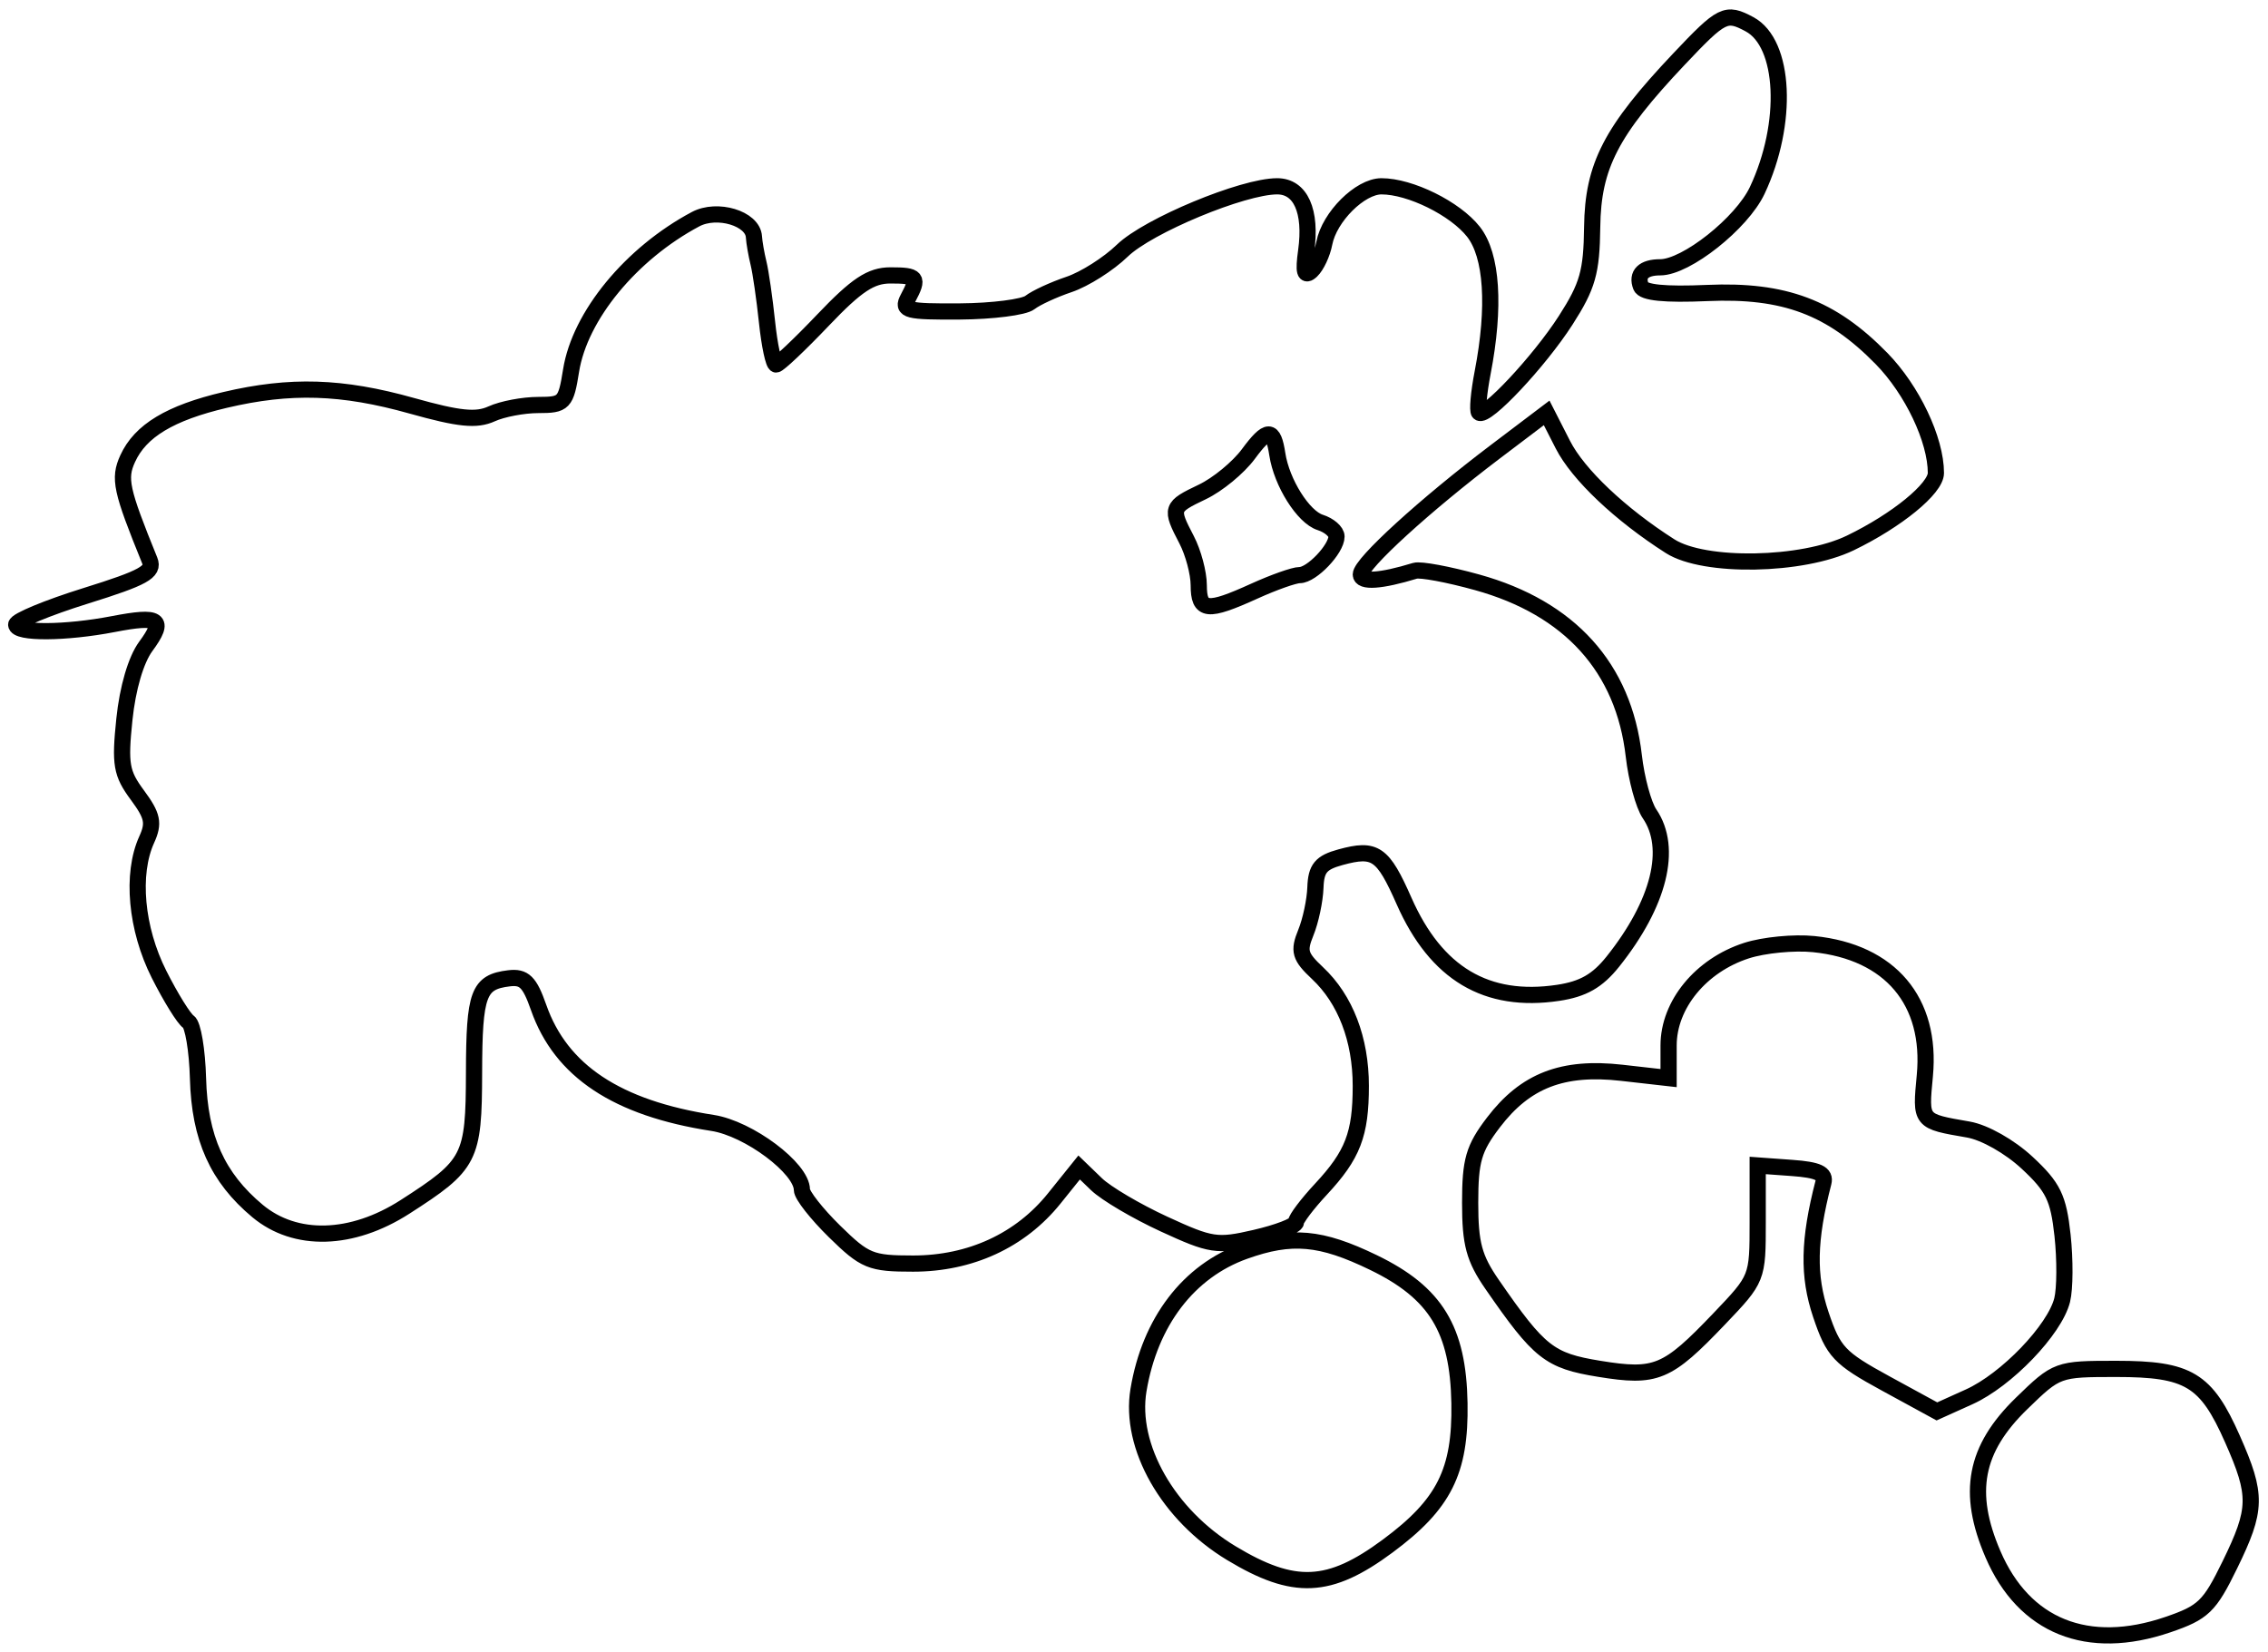<svg xmlns="http://www.w3.org/2000/svg" width="280" height="204" viewBox="0 0 280 204" version="1.1">
	<path d="M 207.296 7.280 C 198.887 16.172, 196.657 20.484, 196.565 28.035 C 196.497 33.598, 196.011 35.307, 193.298 39.535 C 190.046 44.603, 183.375 51.711, 182.602 50.932 C 182.366 50.694, 182.565 48.475, 183.043 46 C 184.617 37.857, 184.204 31.529, 181.908 28.610 C 179.650 25.740, 174.104 23, 170.552 23 C 167.914 23, 164.121 26.774, 163.496 30.020 C 163.249 31.303, 162.534 32.836, 161.907 33.427 C 161.062 34.222, 160.894 33.594, 161.255 31 C 161.943 26.062, 160.572 23, 157.672 23 C 153.440 23, 141.733 27.867, 138.556 30.946 C 136.856 32.594, 133.897 34.470, 131.982 35.116 C 130.067 35.762, 127.895 36.765, 127.155 37.346 C 126.416 37.927, 122.523 38.424, 118.505 38.451 C 111.957 38.495, 111.292 38.325, 112.099 36.816 C 113.462 34.268, 113.256 34, 109.935 34 C 107.522 34, 105.755 35.170, 101.627 39.500 C 98.744 42.525, 96.129 45, 95.816 45 C 95.503 45, 94.998 42.638, 94.693 39.750 C 94.388 36.862, 93.917 33.600, 93.646 32.500 C 93.375 31.400, 93.119 29.928, 93.077 29.229 C 92.940 26.964, 88.544 25.639, 85.876 27.059 C 77.899 31.307, 71.587 38.980, 70.504 45.750 C 69.860 49.773, 69.645 50, 66.459 50 C 64.608 50, 62.014 50.492, 60.694 51.094 C 58.812 51.951, 56.683 51.735, 50.833 50.094 C 42.222 47.677, 35.848 47.479, 27.788 49.375 C 21.006 50.972, 17.327 53.188, 15.764 56.620 C 14.640 59.086, 14.940 60.475, 18.482 69.191 C 19.055 70.601, 17.740 71.328, 10.584 73.559 C 5.863 75.031, 2 76.633, 2 77.118 C 2 78.223, 8.079 78.187, 13.991 77.047 C 19.708 75.944, 20.457 76.460, 17.996 79.803 C 16.781 81.453, 15.757 84.948, 15.357 88.804 C 14.780 94.371, 14.968 95.465, 16.963 98.163 C 18.851 100.717, 19.039 101.619, 18.111 103.656 C 16.179 107.895, 16.798 114.667, 19.631 120.283 C 21.078 123.152, 22.714 125.789, 23.267 126.143 C 23.820 126.497, 24.349 129.647, 24.445 133.143 C 24.644 140.489, 26.843 145.382, 31.798 149.511 C 36.474 153.406, 43.436 153.212, 49.995 149.003 C 58.097 143.804, 58.497 143.026, 58.523 132.422 C 58.547 122.624, 59.061 121.237, 62.840 120.779 C 64.706 120.552, 65.391 121.227, 66.494 124.375 C 69.239 132.217, 76.152 136.807, 87.967 138.634 C 92.436 139.325, 99 144.237, 99 146.891 C 99 147.544, 100.818 149.861, 103.040 152.040 C 106.783 155.708, 107.496 156, 112.725 156 C 119.802 156, 125.983 153.148, 130.154 147.958 L 133.227 144.134 135.364 146.196 C 136.539 147.331, 140.294 149.547, 143.710 151.121 C 149.513 153.796, 150.249 153.907, 154.960 152.820 C 157.732 152.180, 160 151.312, 160 150.890 C 160 150.468, 161.387 148.633, 163.083 146.812 C 167.013 142.591, 168 140.030, 168 134.057 C 168 128.315, 166.100 123.367, 162.654 120.139 C 160.470 118.092, 160.278 117.425, 161.214 115.139 C 161.808 113.687, 162.340 111.183, 162.397 109.573 C 162.480 107.206, 163.075 106.489, 165.500 105.827 C 169.792 104.657, 170.713 105.294, 173.348 111.253 C 177.304 120.197, 183.522 123.899, 192.364 122.573 C 195.448 122.110, 197.218 121.100, 199.120 118.716 C 204.855 111.529, 206.549 104.705, 203.648 100.473 C 202.905 99.388, 202.030 96.168, 201.704 93.318 C 200.458 82.436, 193.800 75.063, 182.354 71.889 C 178.806 70.905, 175.363 70.265, 174.702 70.466 C 170.467 71.758, 168 71.926, 168 70.922 C 168 69.576, 175.939 62.335, 184.615 55.766 L 190.946 50.974 192.949 54.900 C 194.828 58.584, 200.027 63.506, 206.183 67.431 C 210.410 70.127, 222.496 69.906, 228.447 67.026 C 234.189 64.246, 239 60.312, 239 58.395 C 239 54.293, 236.078 48.143, 232.290 44.268 C 226.099 37.938, 220.290 35.753, 210.764 36.173 C 205.539 36.403, 202.883 36.137, 202.583 35.355 C 202.013 33.872, 202.896 33, 204.966 33 C 208.171 33, 215.035 27.560, 216.942 23.509 C 220.846 15.215, 220.386 5.347, 215.986 2.992 C 213.080 1.437, 212.597 1.675, 207.296 7.280 M 154.114 56.059 C 152.880 57.728, 150.325 59.831, 148.435 60.732 C 144.516 62.601, 144.467 62.750, 146.494 66.636 C 147.315 68.211, 147.990 70.737, 147.994 72.250 C 148.001 75.511, 149.035 75.621, 154.859 72.978 C 157.257 71.890, 159.775 71, 160.454 71 C 161.936 71, 165 67.791, 165 66.239 C 165 65.632, 164.095 64.848, 162.989 64.497 C 160.899 63.833, 158.230 59.590, 157.694 56.079 C 157.199 52.834, 156.502 52.830, 154.114 56.059 M 215.617 117.361 C 209.986 119.179, 206 124.030, 206 129.065 L 206 133.099 200.218 132.445 C 192.922 131.620, 188.325 133.397, 184.382 138.566 C 181.928 141.783, 181.500 143.258, 181.500 148.495 C 181.500 153.554, 181.982 155.343, 184.214 158.573 C 190.047 167.014, 191.283 167.988, 197.429 168.989 C 204.455 170.132, 205.805 169.570, 212.250 162.819 C 216.988 157.857, 217 157.826, 217 150.864 L 217 143.885 221.250 144.193 C 224.443 144.424, 225.403 144.873, 225.112 146 C 223.275 153.095, 223.189 157.520, 224.793 162.288 C 226.349 166.913, 227.057 167.665, 232.812 170.804 L 239.124 174.248 243.097 172.456 C 247.710 170.376, 253.665 164.182, 254.588 160.504 C 254.940 159.103, 254.960 155.506, 254.634 152.510 C 254.128 147.868, 253.483 146.546, 250.270 143.558 C 248.107 141.547, 245.008 139.796, 243 139.449 C 237.026 138.417, 237.096 138.503, 237.634 132.807 C 238.503 123.603, 233.367 117.520, 223.913 116.557 C 221.486 116.310, 217.752 116.671, 215.617 117.361 M 153.655 154.459 C 146.737 156.925, 141.958 163.187, 140.553 171.623 C 139.394 178.587, 144.211 187.042, 152.021 191.750 C 159.761 196.416, 164.104 196.219, 171.321 190.871 C 178.279 185.716, 180.323 181.650, 180.180 173.245 C 180.025 164.128, 177.261 159.601, 169.573 155.874 C 163.050 152.711, 159.453 152.391, 153.655 154.459 M 249.581 173.265 C 243.788 178.896, 242.767 184.264, 246.044 191.880 C 249.880 200.799, 257.731 203.959, 267.638 200.573 C 272.015 199.078, 272.778 198.343, 275.285 193.206 C 278.650 186.312, 278.686 184.609, 275.616 177.667 C 272.359 170.301, 270.203 169, 261.262 169 C 254.031 169, 253.933 169.036, 249.581 173.265" fill="none" stroke="#000" stroke-width="2px" fill-rule="evenodd"/>
</svg>
